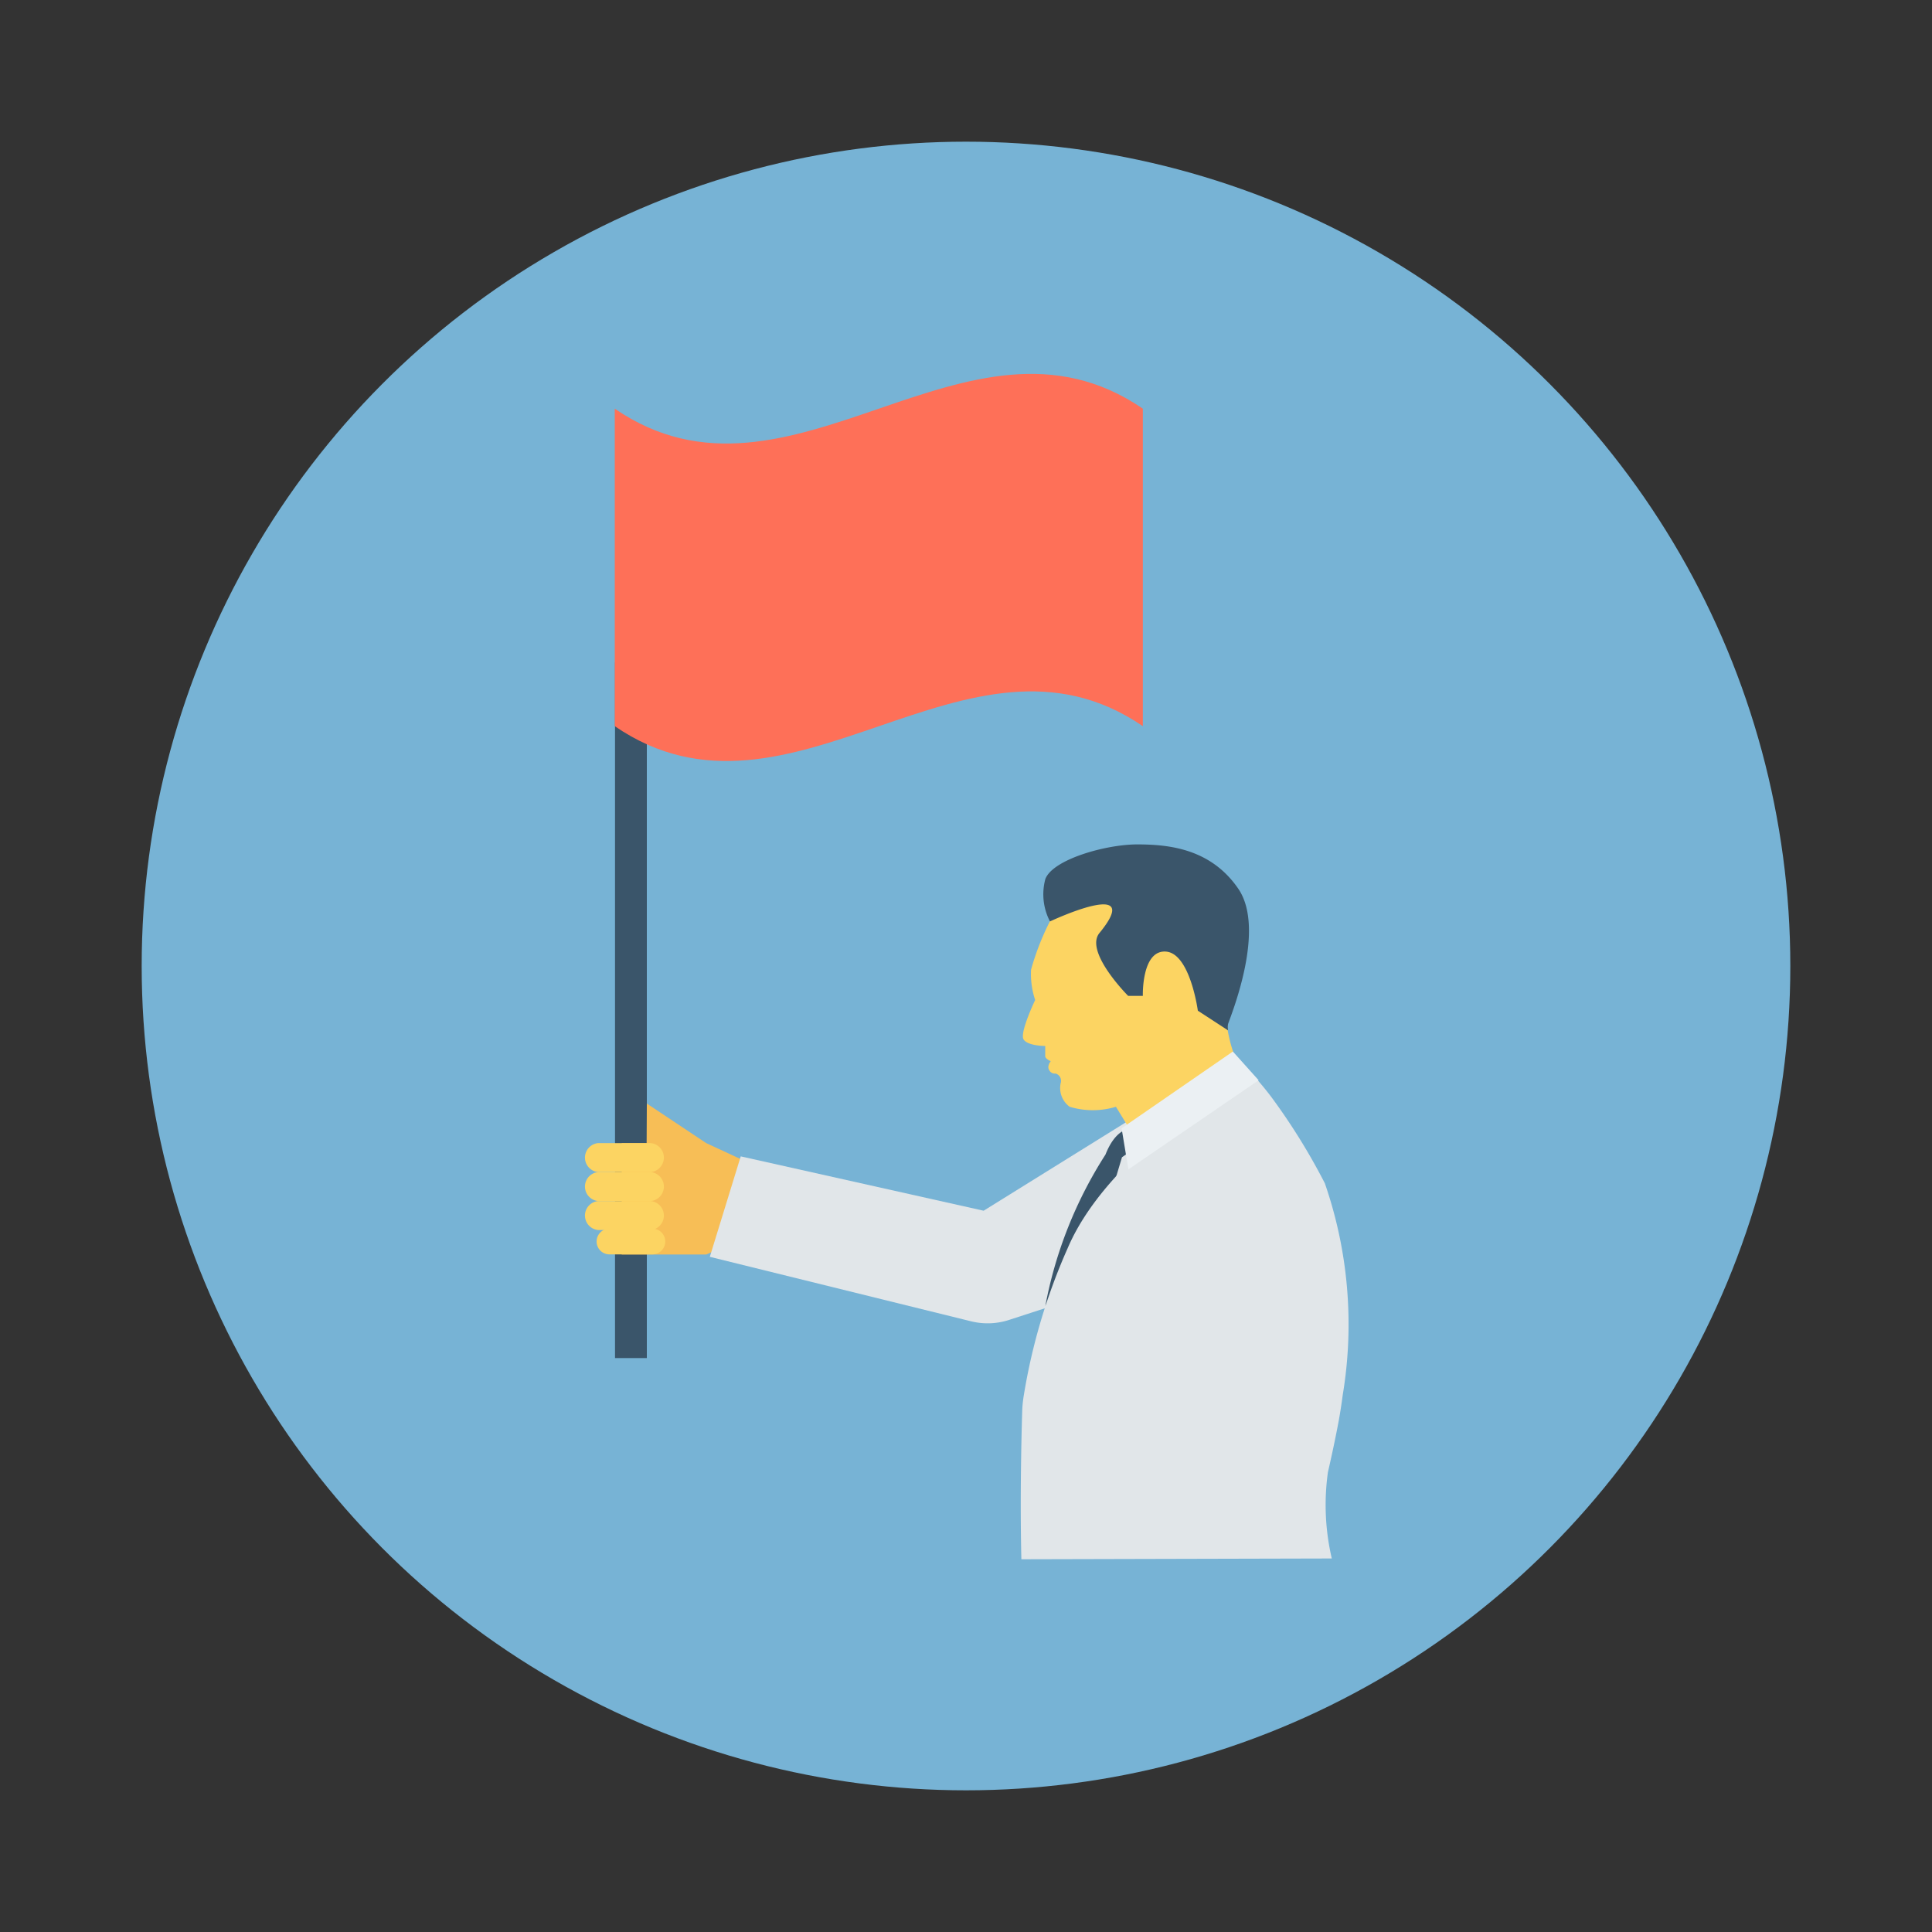 <svg id="Layer_1" height="512" viewBox="0 0 150 150" width="512" xmlns="http://www.w3.org/2000/svg" data-name="Layer 1"><rect x="0" y="0" width="150" height="150" fill="#333333" stroke="none"/><circle cx="75" cy="75" fill="#77b3d5" r="64"/><path d="m47.75 51.43h2.47v54.01h-2.47z" fill="#3a556a"/><path d="m55.11 90.37-.28-1.62-4.61-3.07-.02 3.9z" fill="#f7be56"/><path d="m54.83 88.75h-6.56v8.65h6.56l3.6-1.51v-5.47z" fill="#f7be56"/><path d="m89 86.15-12.63 7.85-18.86-4.22-2.4 7.8 20.26 5a5.37 5.37 0 0 0 3-.11l16-5.21z" fill="#e1e6e9"/><path d="m87.69 87.64s-1.08 0-1.86 2a33 33 0 0 0 -4.67 11.75l3-5.35 1.95-2.85 1-3.34 1.65-1.16z" fill="#3a556a"/><path d="m95.33 79.57a.59.59 0 0 1 0-.86c.61-.64.61-1.89.77-2.72a11 11 0 0 0 .09-3.58c-.29-2.19-.87-4-2.77-5.33s-4.54-1.27-6.64-.85a8.41 8.41 0 0 0 -2.95 1.46 8.59 8.59 0 0 0 -1.5 1.09 11.45 11.45 0 0 0 -1 1.33l-.17.17.08.08c.25.23.27 1.18.27 1.18a20.24 20.24 0 0 0 -1.46 3.75 6.4 6.4 0 0 0 .32 2.35s-1.22 2.55-.9 3.06 1.68.51 1.68.51 0 .58 0 .79.43.39.43.39-.33.39-.11.71a.48.48 0 0 0 .49.25.59.59 0 0 1 .39.75 1.8 1.8 0 0 0 .7 1.83 6.21 6.21 0 0 0 3.59 0l1.31 2.13 8-5 .2-.37a10.88 10.88 0 0 1 -.83-2.69 1.52 1.52 0 0 1 .01-.43z" fill="#fcd462"/><path d="m95.35 79.49a1.36 1.36 0 0 0 0 .51l-2.35-1.53s-.6-4.47-2.49-4.59-1.78 3.44-1.78 3.44h-1.14s-3.42-3.42-2.23-4.88c3.62-4.41-3.84-.9-3.84-.9a4.55 4.55 0 0 1 -.36-3.29c.57-1.52 4.68-2.69 7.13-2.69s5.71.32 7.85 3.44-.5 9.66-.79 10.49z" fill="#3a556a"/><path d="m103.4 121a18.31 18.31 0 0 1 -.3-6.7c.3-1.31.59-2.66.84-4 .12-.66.22-1.32.31-2a33.45 33.45 0 0 0 -1.39-16.43 48.86 48.86 0 0 0 -4.14-6.68 23 23 0 0 0 -1.69-2s-10.87 6-14.15 13.75a46.47 46.47 0 0 0 -3.39 11.38 9.61 9.61 0 0 0 -.12 1.08s-.21 6-.07 11.66z" fill="#e1e6e9"/><path d="m88.73 56.38c-13.66-9.36-27.32 9.37-41 0v-24.65c13.66 9.37 27.32-9.36 41 0z" fill="#fe7058"/><g fill="#fcd462"><path d="m50.52 91h-4.08a1.13 1.13 0 0 1 0-2.25h4.08a1.13 1.13 0 0 1 0 2.25z"/><path d="m50.52 93.25h-4.08a1.13 1.13 0 0 1 0-2.25h4.08a1.13 1.13 0 0 1 0 2.25z"/><path d="m50.52 95.5h-4.08a1.13 1.13 0 0 1 0-2.25h4.08a1.13 1.13 0 0 1 0 2.25z"/><path d="m50.65 97.39h-3.33a1 1 0 0 1 0-2h3.33a1 1 0 0 1 0 2z"/></g><path d="m95.72 81.64-8.64 5.96.53 3.19 10.11-6.92z" fill="#ebf0f3"/></svg>